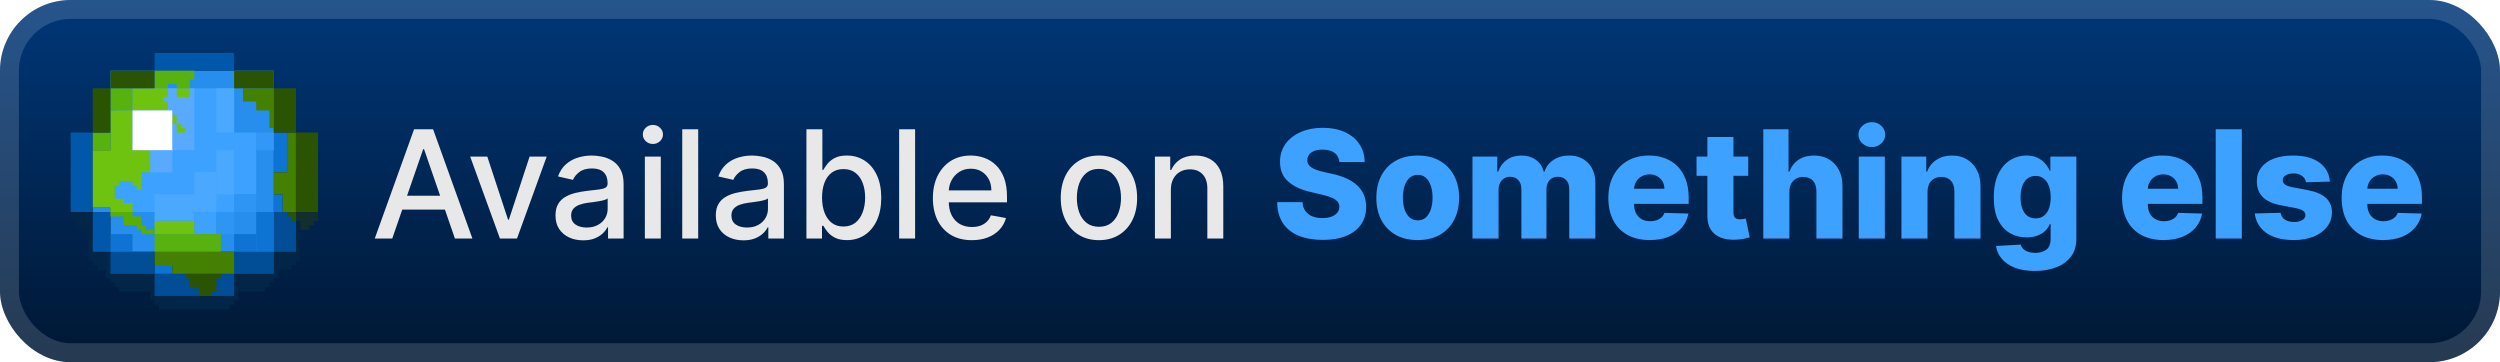 <svg width="283" height="41" viewBox="0 0 283 41" fill="none" xmlns="http://www.w3.org/2000/svg">
<rect width="283" height="41" rx="8" fill="url(#paint0_linear_1_56)"/>
<g clip-path="url(#clip0_1_56)">
<path d="M8 25V24H17.5V25H34V29.5H33.5V30H33V30.5H31.5V31.5H31V32H30.5V32.5H30V33H27V34H26.5V34.5H26V35H18V34.5H17.5V34H17V33H13.5V32.5H13V32H12.5V31.5H12V30.5H11V30H10.5V29.5H10V26H9V25.5H8.5V25H8Z" fill="#012647"/>
<path d="M12.5 8H31V28.5H12.5V8Z" fill="#278EED"/>
<path d="M10.5 23.5H12.5V24H10.5V23.5Z" fill="#278EED"/>
<path d="M13 10H26.5V24H13V10Z" fill="#3DA2FF"/>
<path d="M26.5 15H29V22H26.5V15Z" fill="#3DA2FF"/>
<path d="M22 24H24.5V26.5H22V24Z" fill="#3DA2FF"/>
<path d="M24.5 24H26.5V26.5H24.5V24Z" fill="#2E95F4"/>
<path d="M26.5 22H29V24H26.5V22Z" fill="#2E95F4"/>
<path d="M17 10H22V17H17V10Z" fill="#57AAFF"/>
<path d="M17 17H19.5V19.5H17V17Z" fill="#57AAFF"/>
<path d="M24.5 10H26.5V15H24.5V10Z" fill="#4BA8FF"/>
<path d="M24.5 17H26.5V22H24.5V17Z" fill="#4BA8FF"/>
<path d="M22 19.5H24.5V24H22V19.5Z" fill="#4BA8FF"/>
<path d="M17.5 22H22V25H17.5V22Z" fill="#4BA8FF"/>
<path d="M12.5 26.5H15V28.5H12.5V26.5Z" fill="#0D74D3"/>
<path d="M17.5 30H19.5V31H17.5V30Z" fill="#0D74D3"/>
<path d="M31 22H32V24H31V22Z" fill="#0D74D3"/>
<path d="M31 15H32.5V19.5H31V15Z" fill="#0D74D3"/>
<path d="M29 24H31V28.5H29V24Z" fill="#0D74D3"/>
<path d="M26.5 26.5H29V28.5H26.5V26.5Z" fill="#0D74D3"/>
<path d="M12.5 28.5H17.5V31H12.5V28.5Z" fill="#014E96"/>
<path d="M17.5 31H26.5V33.5H17.5V31Z" fill="#014E96"/>
<path d="M26.5 28.5H31V31H26.5V28.5Z" fill="#014E96"/>
<path d="M31 24H33.5V28.5H31V24Z" fill="#014E96"/>
<path d="M17.5 6H26.5V8H17.5V6Z" fill="#0157A9"/>
<path d="M8 15H10.5V24H8V15Z" fill="#0157A9"/>
<path d="M10.5 24H12.5V28.5H10.5V24Z" fill="#0157A9"/>
<path d="M29 15H31V17H29V15Z" fill="#3198F7"/>
<path d="M33.5 25V24H36V25H35.5V25.5H35V26H34V25H33.5Z" fill="#132E2F"/>
<path d="M17.5 25H22V26.5H17.5V25Z" fill="#6EC310"/>
<path d="M19.5 13H20V14H19.5V13Z" fill="#6EC310"/>
<path d="M20 10H21.5V11H20V10Z" fill="#6EC310"/>
<path d="M20 15V14H20.5V14.5H21V15H20Z" fill="#6EC310"/>
<path d="M15 12.5V10H19V11H18.5V11.5H19V12.5H15Z" fill="#6EC310"/>
<path d="M15 17V12.5H12.5V17H10.5V23.5H12.5V24H15V23H14V22.5H13V21H13.5V20.5H15V21H15.5V21.5H16V19.5H17V17H15Z" fill="#6EC310"/>
<path d="M17.5 28.5V26.5H25V28.5H17.5Z" fill="#57B10F"/>
<path d="M10.5 17V15H12.5V17H10.5Z" fill="#57B10F"/>
<path d="M12.5 12.5V10H15V12.5H12.5Z" fill="#57B10F"/>
<path d="M17.5 10V8H22V9H21.5V10H20V9.5H19V10H17.5Z" fill="#57B10F"/>
<path d="M12.5 24.5V24H15V24.5H16V25.5H16.5V26H17.5V26.5H16V26H15.5V25.5H14V24.5H12.5Z" fill="#58AE01"/>
<path d="M27.5 11.5V10H31V14.5H30.5V12.5H29V11.5H27.5Z" fill="#448001"/>
<path d="M32.5 15H33.5V24H32V22H31V19.5H32.5V15Z" fill="#448001"/>
<path d="M26.5 31V28.5H17.5V30H19.5V31H26.5Z" fill="#448001"/>
<path d="M12.5 10V8H17.5V10H12.5V15H10.5V10H12.5Z" fill="#2A5401"/>
<path d="M26.5 10V8H31V10H33.5V15H36V24H33.5V15H31V10H26.5Z" fill="#2A5401"/>
<path d="M21 31.5V31H25V31.5H24.5V33H24V33.5H22.5V32.5H21.5V31.5H21Z" fill="#2A5401"/>
<path d="M33.5 25V24H32.5V24.5H33V25H33.5Z" fill="#2A5401"/>
<path d="M15 17V12.5H19.5V17H15Z" fill="white"/>
</g>
<g filter="url(#filter0_d_1_56)">
<path d="M44.403 27H42.423L46.872 14.636H49.027L53.476 27H51.496L48.001 16.882H47.904L44.403 27ZM44.735 22.158H51.158V23.728H44.735V22.158ZM61.887 17.727L58.525 27H56.593L53.224 17.727H55.162L57.51 24.863H57.607L59.949 17.727H61.887ZM66.016 27.205C65.429 27.205 64.898 27.097 64.423 26.879C63.948 26.658 63.572 26.338 63.294 25.919C63.02 25.501 62.883 24.988 62.883 24.38C62.883 23.857 62.984 23.426 63.185 23.088C63.386 22.75 63.658 22.482 64 22.285C64.342 22.088 64.725 21.939 65.147 21.838C65.57 21.738 66 21.661 66.439 21.609C66.994 21.545 67.445 21.492 67.791 21.452C68.137 21.408 68.389 21.337 68.546 21.241C68.703 21.144 68.781 20.987 68.781 20.77V20.728C68.781 20.2 68.632 19.792 68.335 19.502C68.041 19.212 67.602 19.067 67.019 19.067C66.411 19.067 65.932 19.202 65.582 19.472C65.236 19.738 64.996 20.033 64.863 20.359L63.167 19.973C63.368 19.41 63.662 18.955 64.048 18.609C64.439 18.259 64.888 18.005 65.395 17.848C65.902 17.687 66.435 17.607 66.994 17.607C67.365 17.607 67.757 17.651 68.172 17.739C68.59 17.824 68.981 17.981 69.343 18.21C69.709 18.44 70.009 18.768 70.242 19.194C70.476 19.617 70.592 20.166 70.592 20.842V27H68.83V25.732H68.757C68.641 25.966 68.465 26.195 68.232 26.42C67.999 26.646 67.699 26.833 67.332 26.982C66.966 27.131 66.528 27.205 66.016 27.205ZM66.409 25.756C66.908 25.756 67.335 25.658 67.689 25.461C68.047 25.263 68.319 25.006 68.504 24.688C68.693 24.366 68.787 24.022 68.787 23.655V22.46C68.723 22.525 68.598 22.585 68.413 22.641C68.232 22.694 68.025 22.74 67.791 22.78C67.558 22.816 67.33 22.851 67.109 22.883C66.888 22.911 66.703 22.935 66.554 22.955C66.204 23 65.884 23.074 65.594 23.179C65.308 23.283 65.079 23.434 64.906 23.631C64.737 23.825 64.652 24.082 64.652 24.404C64.652 24.851 64.817 25.189 65.147 25.418C65.477 25.644 65.898 25.756 66.409 25.756ZM72.997 27V17.727H74.802V27H72.997ZM73.908 16.297C73.594 16.297 73.325 16.192 73.099 15.983C72.878 15.769 72.767 15.516 72.767 15.222C72.767 14.924 72.878 14.671 73.099 14.461C73.325 14.248 73.594 14.141 73.908 14.141C74.222 14.141 74.49 14.248 74.711 14.461C74.936 14.671 75.049 14.924 75.049 15.222C75.049 15.516 74.936 15.769 74.711 15.983C74.49 16.192 74.222 16.297 73.908 16.297ZM79.035 14.636V27H77.23V14.636H79.035ZM84.162 27.205C83.574 27.205 83.043 27.097 82.568 26.879C82.093 26.658 81.717 26.338 81.439 25.919C81.166 25.501 81.029 24.988 81.029 24.38C81.029 23.857 81.129 23.426 81.331 23.088C81.532 22.75 81.803 22.482 82.146 22.285C82.488 22.088 82.87 21.939 83.293 21.838C83.715 21.738 84.146 21.661 84.585 21.609C85.14 21.545 85.591 21.492 85.937 21.452C86.283 21.408 86.534 21.337 86.691 21.241C86.848 21.144 86.927 20.987 86.927 20.77V20.728C86.927 20.2 86.778 19.792 86.48 19.502C86.186 19.212 85.748 19.067 85.164 19.067C84.556 19.067 84.077 19.202 83.727 19.472C83.381 19.738 83.142 20.033 83.009 20.359L81.312 19.973C81.514 19.41 81.808 18.955 82.194 18.609C82.584 18.259 83.033 18.005 83.54 17.848C84.047 17.687 84.581 17.607 85.14 17.607C85.51 17.607 85.903 17.651 86.317 17.739C86.736 17.824 87.126 17.981 87.488 18.21C87.855 18.44 88.154 18.768 88.388 19.194C88.621 19.617 88.738 20.166 88.738 20.842V27H86.975V25.732H86.903C86.786 25.966 86.611 26.195 86.377 26.42C86.144 26.646 85.844 26.833 85.478 26.982C85.112 27.131 84.673 27.205 84.162 27.205ZM84.554 25.756C85.053 25.756 85.48 25.658 85.834 25.461C86.192 25.263 86.464 25.006 86.649 24.688C86.838 24.366 86.933 24.022 86.933 23.655V22.46C86.868 22.525 86.744 22.585 86.559 22.641C86.377 22.694 86.17 22.74 85.937 22.78C85.703 22.816 85.476 22.851 85.255 22.883C85.033 22.911 84.848 22.935 84.699 22.955C84.349 23 84.029 23.074 83.739 23.179C83.454 23.283 83.224 23.434 83.051 23.631C82.882 23.825 82.798 24.082 82.798 24.404C82.798 24.851 82.963 25.189 83.293 25.418C83.623 25.644 84.043 25.756 84.554 25.756ZM91.287 27V14.636H93.092V19.23H93.201C93.305 19.037 93.456 18.814 93.653 18.56C93.851 18.307 94.124 18.085 94.475 17.896C94.825 17.703 95.287 17.607 95.863 17.607C96.612 17.607 97.28 17.796 97.867 18.174C98.455 18.552 98.916 19.098 99.25 19.81C99.588 20.522 99.757 21.38 99.757 22.382C99.757 23.384 99.59 24.243 99.256 24.959C98.922 25.672 98.463 26.221 97.879 26.608C97.296 26.99 96.63 27.181 95.881 27.181C95.318 27.181 94.857 27.087 94.499 26.897C94.144 26.708 93.867 26.487 93.665 26.233C93.464 25.98 93.309 25.754 93.201 25.557H93.05V27H91.287ZM93.056 22.364C93.056 23.016 93.15 23.587 93.34 24.078C93.529 24.569 93.802 24.953 94.161 25.231C94.519 25.505 94.957 25.642 95.477 25.642C96.016 25.642 96.467 25.499 96.829 25.213C97.191 24.923 97.465 24.531 97.65 24.036C97.839 23.541 97.934 22.983 97.934 22.364C97.934 21.752 97.841 21.203 97.656 20.716C97.475 20.229 97.201 19.844 96.835 19.562C96.473 19.281 96.02 19.14 95.477 19.14C94.953 19.14 94.511 19.275 94.148 19.544C93.79 19.814 93.519 20.19 93.334 20.673C93.148 21.156 93.056 21.72 93.056 22.364ZM103.589 14.636V27H101.784V14.636H103.589ZM110.014 27.187C109.1 27.187 108.313 26.992 107.653 26.602C106.997 26.207 106.49 25.654 106.132 24.941C105.778 24.225 105.601 23.386 105.601 22.424C105.601 21.474 105.778 20.637 106.132 19.913C106.49 19.188 106.989 18.623 107.629 18.216C108.273 17.81 109.026 17.607 109.887 17.607C110.41 17.607 110.917 17.693 111.408 17.866C111.899 18.039 112.34 18.311 112.73 18.681C113.121 19.051 113.428 19.532 113.654 20.124C113.879 20.712 113.992 21.426 113.992 22.267V22.907H106.621V21.555H112.223C112.223 21.08 112.126 20.659 111.933 20.293C111.74 19.923 111.468 19.631 111.118 19.418C110.772 19.204 110.366 19.098 109.899 19.098C109.392 19.098 108.949 19.222 108.571 19.472C108.196 19.717 107.907 20.039 107.701 20.438C107.5 20.832 107.4 21.261 107.4 21.724V22.78C107.4 23.4 107.508 23.927 107.726 24.362C107.947 24.797 108.255 25.128 108.649 25.358C109.044 25.583 109.504 25.696 110.032 25.696C110.374 25.696 110.686 25.648 110.967 25.551C111.249 25.451 111.493 25.302 111.698 25.104C111.903 24.907 112.06 24.664 112.169 24.374L113.877 24.682C113.74 25.185 113.495 25.626 113.141 26.004C112.791 26.378 112.35 26.67 111.819 26.879C111.291 27.084 110.69 27.187 110.014 27.187ZM124.4 27.187C123.53 27.187 122.772 26.988 122.124 26.59C121.476 26.191 120.973 25.634 120.614 24.917C120.256 24.201 120.077 23.364 120.077 22.406C120.077 21.444 120.256 20.603 120.614 19.883C120.973 19.162 121.476 18.603 122.124 18.204C122.772 17.806 123.53 17.607 124.4 17.607C125.269 17.607 126.028 17.806 126.675 18.204C127.323 18.603 127.827 19.162 128.185 19.883C128.543 20.603 128.722 21.444 128.722 22.406C128.722 23.364 128.543 24.201 128.185 24.917C127.827 25.634 127.323 26.191 126.675 26.59C126.028 26.988 125.269 27.187 124.4 27.187ZM124.406 25.672C124.969 25.672 125.436 25.523 125.806 25.225C126.176 24.927 126.45 24.531 126.627 24.036C126.808 23.541 126.899 22.995 126.899 22.4C126.899 21.808 126.808 21.265 126.627 20.77C126.45 20.271 126.176 19.87 125.806 19.569C125.436 19.267 124.969 19.116 124.406 19.116C123.838 19.116 123.367 19.267 122.993 19.569C122.623 19.87 122.347 20.271 122.166 20.77C121.989 21.265 121.9 21.808 121.9 22.4C121.9 22.995 121.989 23.541 122.166 24.036C122.347 24.531 122.623 24.927 122.993 25.225C123.367 25.523 123.838 25.672 124.406 25.672ZM132.542 21.494V27H130.737V17.727H132.469V19.236H132.584C132.797 18.745 133.131 18.351 133.586 18.053C134.045 17.755 134.623 17.607 135.319 17.607C135.951 17.607 136.504 17.739 136.979 18.005C137.454 18.267 137.822 18.657 138.084 19.176C138.345 19.695 138.476 20.337 138.476 21.102V27H136.671V21.319C136.671 20.647 136.496 20.122 136.146 19.744C135.796 19.361 135.315 19.17 134.703 19.17C134.285 19.17 133.912 19.261 133.586 19.442C133.264 19.623 133.009 19.889 132.82 20.239C132.634 20.585 132.542 21.003 132.542 21.494Z" fill="#E8E8E8"/>
<path d="M151.619 18.343C151.578 17.9 151.399 17.556 151.081 17.311C150.767 17.061 150.319 16.936 149.735 16.936C149.349 16.936 149.027 16.987 148.769 17.087C148.512 17.188 148.318 17.327 148.19 17.504C148.061 17.677 147.994 17.876 147.99 18.102C147.982 18.287 148.019 18.45 148.099 18.591C148.184 18.731 148.304 18.856 148.461 18.965C148.622 19.07 148.815 19.162 149.041 19.242C149.266 19.323 149.52 19.393 149.801 19.454L150.864 19.695C151.476 19.828 152.015 20.005 152.482 20.227C152.953 20.448 153.347 20.712 153.665 21.017C153.987 21.323 154.231 21.675 154.396 22.074C154.561 22.472 154.645 22.919 154.649 23.414C154.645 24.195 154.448 24.865 154.057 25.424C153.667 25.984 153.106 26.412 152.373 26.71C151.645 27.008 150.765 27.157 149.735 27.157C148.701 27.157 147.799 27.002 147.031 26.692C146.262 26.382 145.664 25.911 145.238 25.279C144.811 24.648 144.592 23.849 144.58 22.883H147.441C147.465 23.281 147.572 23.613 147.761 23.879C147.95 24.145 148.21 24.346 148.54 24.483C148.874 24.619 149.26 24.688 149.699 24.688C150.101 24.688 150.443 24.634 150.725 24.525C151.011 24.416 151.23 24.265 151.383 24.072C151.536 23.879 151.615 23.657 151.619 23.408C151.615 23.175 151.542 22.975 151.401 22.81C151.26 22.641 151.043 22.496 150.749 22.376C150.459 22.251 150.089 22.136 149.638 22.032L148.347 21.73C147.276 21.484 146.433 21.088 145.817 20.541C145.201 19.989 144.895 19.245 144.899 18.307C144.895 17.542 145.101 16.872 145.515 16.297C145.93 15.721 146.503 15.272 147.236 14.95C147.968 14.628 148.803 14.467 149.741 14.467C150.699 14.467 151.53 14.63 152.234 14.956C152.943 15.278 153.492 15.731 153.882 16.315C154.273 16.898 154.472 17.574 154.48 18.343H151.619ZM160.487 27.175C159.513 27.175 158.676 26.976 157.975 26.577C157.279 26.175 156.742 25.616 156.364 24.899C155.989 24.179 155.802 23.344 155.802 22.394C155.802 21.44 155.989 20.605 156.364 19.889C156.742 19.168 157.279 18.609 157.975 18.21C158.676 17.808 159.513 17.607 160.487 17.607C161.461 17.607 162.296 17.808 162.992 18.21C163.692 18.609 164.23 19.168 164.604 19.889C164.982 20.605 165.171 21.44 165.171 22.394C165.171 23.344 164.982 24.179 164.604 24.899C164.23 25.616 163.692 26.175 162.992 26.577C162.296 26.976 161.461 27.175 160.487 27.175ZM160.505 24.947C160.859 24.947 161.159 24.839 161.404 24.621C161.65 24.404 161.837 24.102 161.966 23.716C162.099 23.329 162.165 22.883 162.165 22.376C162.165 21.861 162.099 21.41 161.966 21.023C161.837 20.637 161.65 20.335 161.404 20.118C161.159 19.901 160.859 19.792 160.505 19.792C160.139 19.792 159.829 19.901 159.575 20.118C159.326 20.335 159.135 20.637 159.002 21.023C158.873 21.41 158.809 21.861 158.809 22.376C158.809 22.883 158.873 23.329 159.002 23.716C159.135 24.102 159.326 24.404 159.575 24.621C159.829 24.839 160.139 24.947 160.505 24.947ZM166.684 27V17.727H169.491V19.43H169.594C169.787 18.866 170.113 18.422 170.572 18.096C171.03 17.77 171.578 17.607 172.214 17.607C172.858 17.607 173.409 17.771 173.868 18.102C174.326 18.432 174.618 18.874 174.743 19.43H174.84C175.013 18.878 175.351 18.438 175.854 18.108C176.357 17.774 176.951 17.607 177.635 17.607C178.512 17.607 179.224 17.888 179.772 18.452C180.319 19.011 180.593 19.78 180.593 20.758V27H177.641V21.434C177.641 20.971 177.522 20.619 177.285 20.378C177.047 20.132 176.739 20.009 176.361 20.009C175.954 20.009 175.634 20.142 175.401 20.408C175.172 20.669 175.057 21.021 175.057 21.464V27H172.22V21.404C172.22 20.973 172.103 20.633 171.869 20.384C171.636 20.134 171.328 20.009 170.946 20.009C170.688 20.009 170.461 20.072 170.264 20.196C170.066 20.317 169.911 20.49 169.799 20.716C169.69 20.941 169.636 21.207 169.636 21.512V27H166.684ZM186.757 27.175C185.787 27.175 184.949 26.984 184.245 26.602C183.545 26.215 183.006 25.666 182.627 24.953C182.253 24.237 182.066 23.386 182.066 22.4C182.066 21.442 182.255 20.605 182.633 19.889C183.012 19.168 183.545 18.609 184.233 18.21C184.921 17.808 185.732 17.607 186.666 17.607C187.326 17.607 187.93 17.709 188.477 17.914C189.024 18.12 189.497 18.424 189.896 18.826C190.294 19.229 190.604 19.726 190.825 20.317C191.047 20.905 191.157 21.579 191.157 22.34V23.076H183.098V21.361H188.411C188.407 21.048 188.332 20.768 188.187 20.522C188.042 20.277 187.843 20.086 187.59 19.949C187.34 19.808 187.052 19.738 186.726 19.738C186.396 19.738 186.101 19.812 185.839 19.961C185.577 20.106 185.37 20.305 185.217 20.559C185.064 20.808 184.984 21.092 184.976 21.41V23.154C184.976 23.533 185.05 23.865 185.199 24.151C185.348 24.432 185.559 24.652 185.833 24.809C186.107 24.965 186.433 25.044 186.811 25.044C187.072 25.044 187.31 25.008 187.523 24.935C187.737 24.863 187.92 24.756 188.073 24.615C188.226 24.474 188.34 24.302 188.417 24.096L191.127 24.175C191.015 24.782 190.767 25.312 190.385 25.762C190.006 26.209 189.509 26.557 188.894 26.807C188.278 27.052 187.565 27.175 186.757 27.175ZM197.899 17.727V19.901H192.049V17.727H197.899ZM193.275 15.506H196.227V24.084C196.227 24.265 196.255 24.412 196.311 24.525C196.372 24.634 196.458 24.712 196.571 24.76C196.684 24.805 196.819 24.827 196.976 24.827C197.088 24.827 197.207 24.817 197.332 24.797C197.461 24.772 197.557 24.752 197.621 24.736L198.068 26.867C197.927 26.907 197.728 26.958 197.471 27.018C197.217 27.078 196.913 27.117 196.559 27.133C195.867 27.165 195.273 27.084 194.778 26.891C194.287 26.694 193.911 26.388 193.649 25.974C193.392 25.559 193.267 25.038 193.275 24.41V15.506ZM202.557 21.712V27H199.605V14.636H202.46V19.43H202.563C202.772 18.858 203.114 18.412 203.589 18.09C204.068 17.767 204.654 17.607 205.346 17.607C205.998 17.607 206.565 17.751 207.048 18.041C207.531 18.327 207.905 18.731 208.171 19.255C208.441 19.778 208.573 20.39 208.569 21.09V27H205.617V21.669C205.621 21.154 205.493 20.752 205.231 20.462C204.969 20.172 204.601 20.027 204.126 20.027C203.816 20.027 203.543 20.096 203.305 20.233C203.072 20.365 202.889 20.557 202.756 20.806C202.627 21.056 202.561 21.358 202.557 21.712ZM210.412 27V17.727H213.364V27H210.412ZM211.891 16.647C211.477 16.647 211.121 16.51 210.823 16.236C210.525 15.958 210.376 15.624 210.376 15.234C210.376 14.848 210.525 14.518 210.823 14.244C211.121 13.966 211.477 13.827 211.891 13.827C212.31 13.827 212.666 13.966 212.96 14.244C213.258 14.518 213.407 14.848 213.407 15.234C213.407 15.624 213.258 15.958 212.96 16.236C212.666 16.51 212.31 16.647 211.891 16.647ZM218.195 21.712V27H215.243V17.727H218.05V19.43H218.153C218.358 18.862 218.708 18.418 219.204 18.096C219.699 17.77 220.288 17.607 220.972 17.607C221.624 17.607 222.19 17.753 222.669 18.047C223.152 18.337 223.526 18.744 223.792 19.267C224.061 19.786 224.194 20.394 224.19 21.09V27H221.238V21.669C221.242 21.154 221.111 20.752 220.846 20.462C220.584 20.172 220.22 20.027 219.753 20.027C219.443 20.027 219.169 20.096 218.932 20.233C218.698 20.365 218.517 20.557 218.389 20.806C218.264 21.056 218.199 21.358 218.195 21.712ZM230.34 30.67C229.459 30.67 228.704 30.548 228.076 30.302C227.448 30.057 226.955 29.721 226.597 29.294C226.239 28.867 226.024 28.384 225.951 27.845L228.746 27.688C228.799 27.877 228.895 28.042 229.036 28.183C229.181 28.324 229.368 28.433 229.598 28.509C229.831 28.586 230.105 28.624 230.419 28.624C230.914 28.624 231.322 28.503 231.644 28.262C231.97 28.024 232.133 27.608 232.133 27.012V25.382H232.03C231.914 25.668 231.737 25.923 231.499 26.149C231.262 26.374 230.966 26.551 230.612 26.68C230.262 26.809 229.859 26.873 229.404 26.873C228.728 26.873 228.108 26.716 227.545 26.402C226.986 26.084 226.537 25.593 226.199 24.929C225.865 24.261 225.698 23.402 225.698 22.352C225.698 21.269 225.871 20.378 226.217 19.677C226.563 18.973 227.016 18.452 227.575 18.114C228.139 17.776 228.744 17.607 229.392 17.607C229.879 17.607 230.296 17.691 230.642 17.86C230.992 18.025 231.28 18.238 231.505 18.5C231.731 18.762 231.902 19.033 232.018 19.315H232.103V17.727H235.043V27.036C235.043 27.821 234.846 28.483 234.451 29.022C234.057 29.562 233.506 29.97 232.797 30.248C232.089 30.53 231.27 30.67 230.34 30.67ZM230.431 24.724C230.789 24.724 231.095 24.63 231.348 24.44C231.602 24.251 231.797 23.98 231.934 23.625C232.071 23.271 232.139 22.847 232.139 22.352C232.139 21.849 232.071 21.416 231.934 21.054C231.801 20.687 231.606 20.406 231.348 20.208C231.095 20.011 230.789 19.913 230.431 19.913C230.064 19.913 229.755 20.013 229.501 20.215C229.247 20.416 229.054 20.7 228.921 21.066C228.793 21.428 228.728 21.857 228.728 22.352C228.728 22.847 228.795 23.271 228.928 23.625C229.06 23.98 229.251 24.251 229.501 24.44C229.755 24.63 230.064 24.724 230.431 24.724ZM244.912 27.175C243.942 27.175 243.105 26.984 242.4 26.602C241.7 26.215 241.161 25.666 240.783 24.953C240.408 24.237 240.221 23.386 240.221 22.4C240.221 21.442 240.41 20.605 240.789 19.889C241.167 19.168 241.7 18.609 242.388 18.21C243.077 17.808 243.888 17.607 244.821 17.607C245.481 17.607 246.085 17.709 246.632 17.914C247.18 18.12 247.653 18.424 248.051 18.826C248.449 19.229 248.759 19.726 248.981 20.317C249.202 20.905 249.313 21.579 249.313 22.34V23.076H241.253V21.361H246.566C246.562 21.048 246.487 20.768 246.343 20.522C246.198 20.277 245.998 20.086 245.745 19.949C245.495 19.808 245.208 19.738 244.882 19.738C244.552 19.738 244.256 19.812 243.994 19.961C243.733 20.106 243.525 20.305 243.372 20.559C243.219 20.808 243.139 21.092 243.131 21.41V23.154C243.131 23.533 243.205 23.865 243.354 24.151C243.503 24.432 243.714 24.652 243.988 24.809C244.262 24.965 244.588 25.044 244.966 25.044C245.228 25.044 245.465 25.008 245.678 24.935C245.892 24.863 246.075 24.756 246.228 24.615C246.381 24.474 246.495 24.302 246.572 24.096L249.283 24.175C249.17 24.782 248.922 25.312 248.54 25.762C248.162 26.209 247.665 26.557 247.049 26.807C246.433 27.052 245.721 27.175 244.912 27.175ZM253.772 14.636V27H250.82V14.636H253.772ZM263.747 20.559L261.036 20.631C261.008 20.438 260.932 20.267 260.807 20.118C260.682 19.965 260.519 19.846 260.318 19.762C260.121 19.673 259.891 19.629 259.63 19.629C259.288 19.629 258.996 19.697 258.754 19.834C258.517 19.971 258.4 20.156 258.404 20.39C258.4 20.571 258.473 20.728 258.622 20.86C258.775 20.993 259.046 21.1 259.437 21.18L261.224 21.518C262.149 21.695 262.837 21.989 263.288 22.4C263.743 22.81 263.972 23.354 263.976 24.03C263.972 24.666 263.783 25.219 263.409 25.69C263.039 26.161 262.532 26.527 261.888 26.789C261.244 27.046 260.507 27.175 259.678 27.175C258.354 27.175 257.31 26.903 256.545 26.36C255.784 25.813 255.35 25.08 255.241 24.163L258.157 24.09C258.221 24.428 258.388 24.686 258.658 24.863C258.928 25.04 259.272 25.128 259.69 25.128C260.069 25.128 260.376 25.058 260.614 24.917C260.851 24.776 260.972 24.589 260.976 24.356C260.972 24.146 260.879 23.98 260.698 23.855C260.517 23.726 260.234 23.625 259.847 23.553L258.229 23.245C257.3 23.076 256.607 22.764 256.153 22.309C255.698 21.851 255.472 21.267 255.476 20.559C255.472 19.939 255.637 19.41 255.971 18.971C256.305 18.528 256.78 18.19 257.396 17.957C258.012 17.723 258.738 17.607 259.575 17.607C260.831 17.607 261.821 17.87 262.546 18.397C263.27 18.921 263.671 19.641 263.747 20.559ZM269.764 27.175C268.794 27.175 267.957 26.984 267.253 26.602C266.553 26.215 266.013 25.666 265.635 24.953C265.261 24.237 265.074 23.386 265.074 22.4C265.074 21.442 265.263 20.605 265.641 19.889C266.019 19.168 266.553 18.609 267.241 18.21C267.929 17.808 268.74 17.607 269.674 17.607C270.334 17.607 270.937 17.709 271.485 17.914C272.032 18.12 272.505 18.424 272.904 18.826C273.302 19.229 273.612 19.726 273.833 20.317C274.055 20.905 274.165 21.579 274.165 22.34V23.076H266.106V21.361H271.418C271.414 21.048 271.34 20.768 271.195 20.522C271.05 20.277 270.851 20.086 270.597 19.949C270.348 19.808 270.06 19.738 269.734 19.738C269.404 19.738 269.108 19.812 268.847 19.961C268.585 20.106 268.378 20.305 268.225 20.559C268.072 20.808 267.991 21.092 267.983 21.41V23.154C267.983 23.533 268.058 23.865 268.207 24.151C268.356 24.432 268.567 24.652 268.841 24.809C269.114 24.965 269.44 25.044 269.819 25.044C270.08 25.044 270.318 25.008 270.531 24.935C270.744 24.863 270.927 24.756 271.08 24.615C271.233 24.474 271.348 24.302 271.424 24.096L274.135 24.175C274.022 24.782 273.775 25.312 273.393 25.762C273.014 26.209 272.517 26.557 271.901 26.807C271.286 27.052 270.573 27.175 269.764 27.175Z" fill="#3DA2FF"/>
</g>
<rect x="1.071" y="1.071" width="280.857" height="38.857" rx="6.929" stroke="white" stroke-opacity="0.15" stroke-width="2.143"/>
<defs>
<filter id="filter0_d_1_56" x="36.286" y="4.286" width="244.428" height="32.429" filterUnits="userSpaceOnUse" color-interpolation-filters="sRGB">
<feFlood flood-opacity="0" result="BackgroundImageFix"/>
<feColorMatrix in="SourceAlpha" type="matrix" values="0 0 0 0 0 0 0 0 0 0 0 0 0 0 0 0 0 0 127 0" result="hardAlpha"/>
<feOffset/>
<feGaussianBlur stdDeviation="2.857"/>
<feComposite in2="hardAlpha" operator="out"/>
<feColorMatrix type="matrix" values="0 0 0 0 0 0 0 0 0 0 0 0 0 0 0 0 0 0 0.25 0"/>
<feBlend mode="normal" in2="BackgroundImageFix" result="effect1_dropShadow_1_56"/>
<feBlend mode="normal" in="SourceGraphic" in2="effect1_dropShadow_1_56" result="shape"/>
</filter>
<linearGradient id="paint0_linear_1_56" x1="141.5" y1="0" x2="141.5" y2="41" gradientUnits="userSpaceOnUse">
<stop stop-color="#003778"/>
<stop offset="1" stop-color="#001733"/>
</linearGradient>
<clipPath id="clip0_1_56">
<rect width="28" height="29" fill="white" transform="translate(8 6)"/>
</clipPath>
</defs>
</svg>
